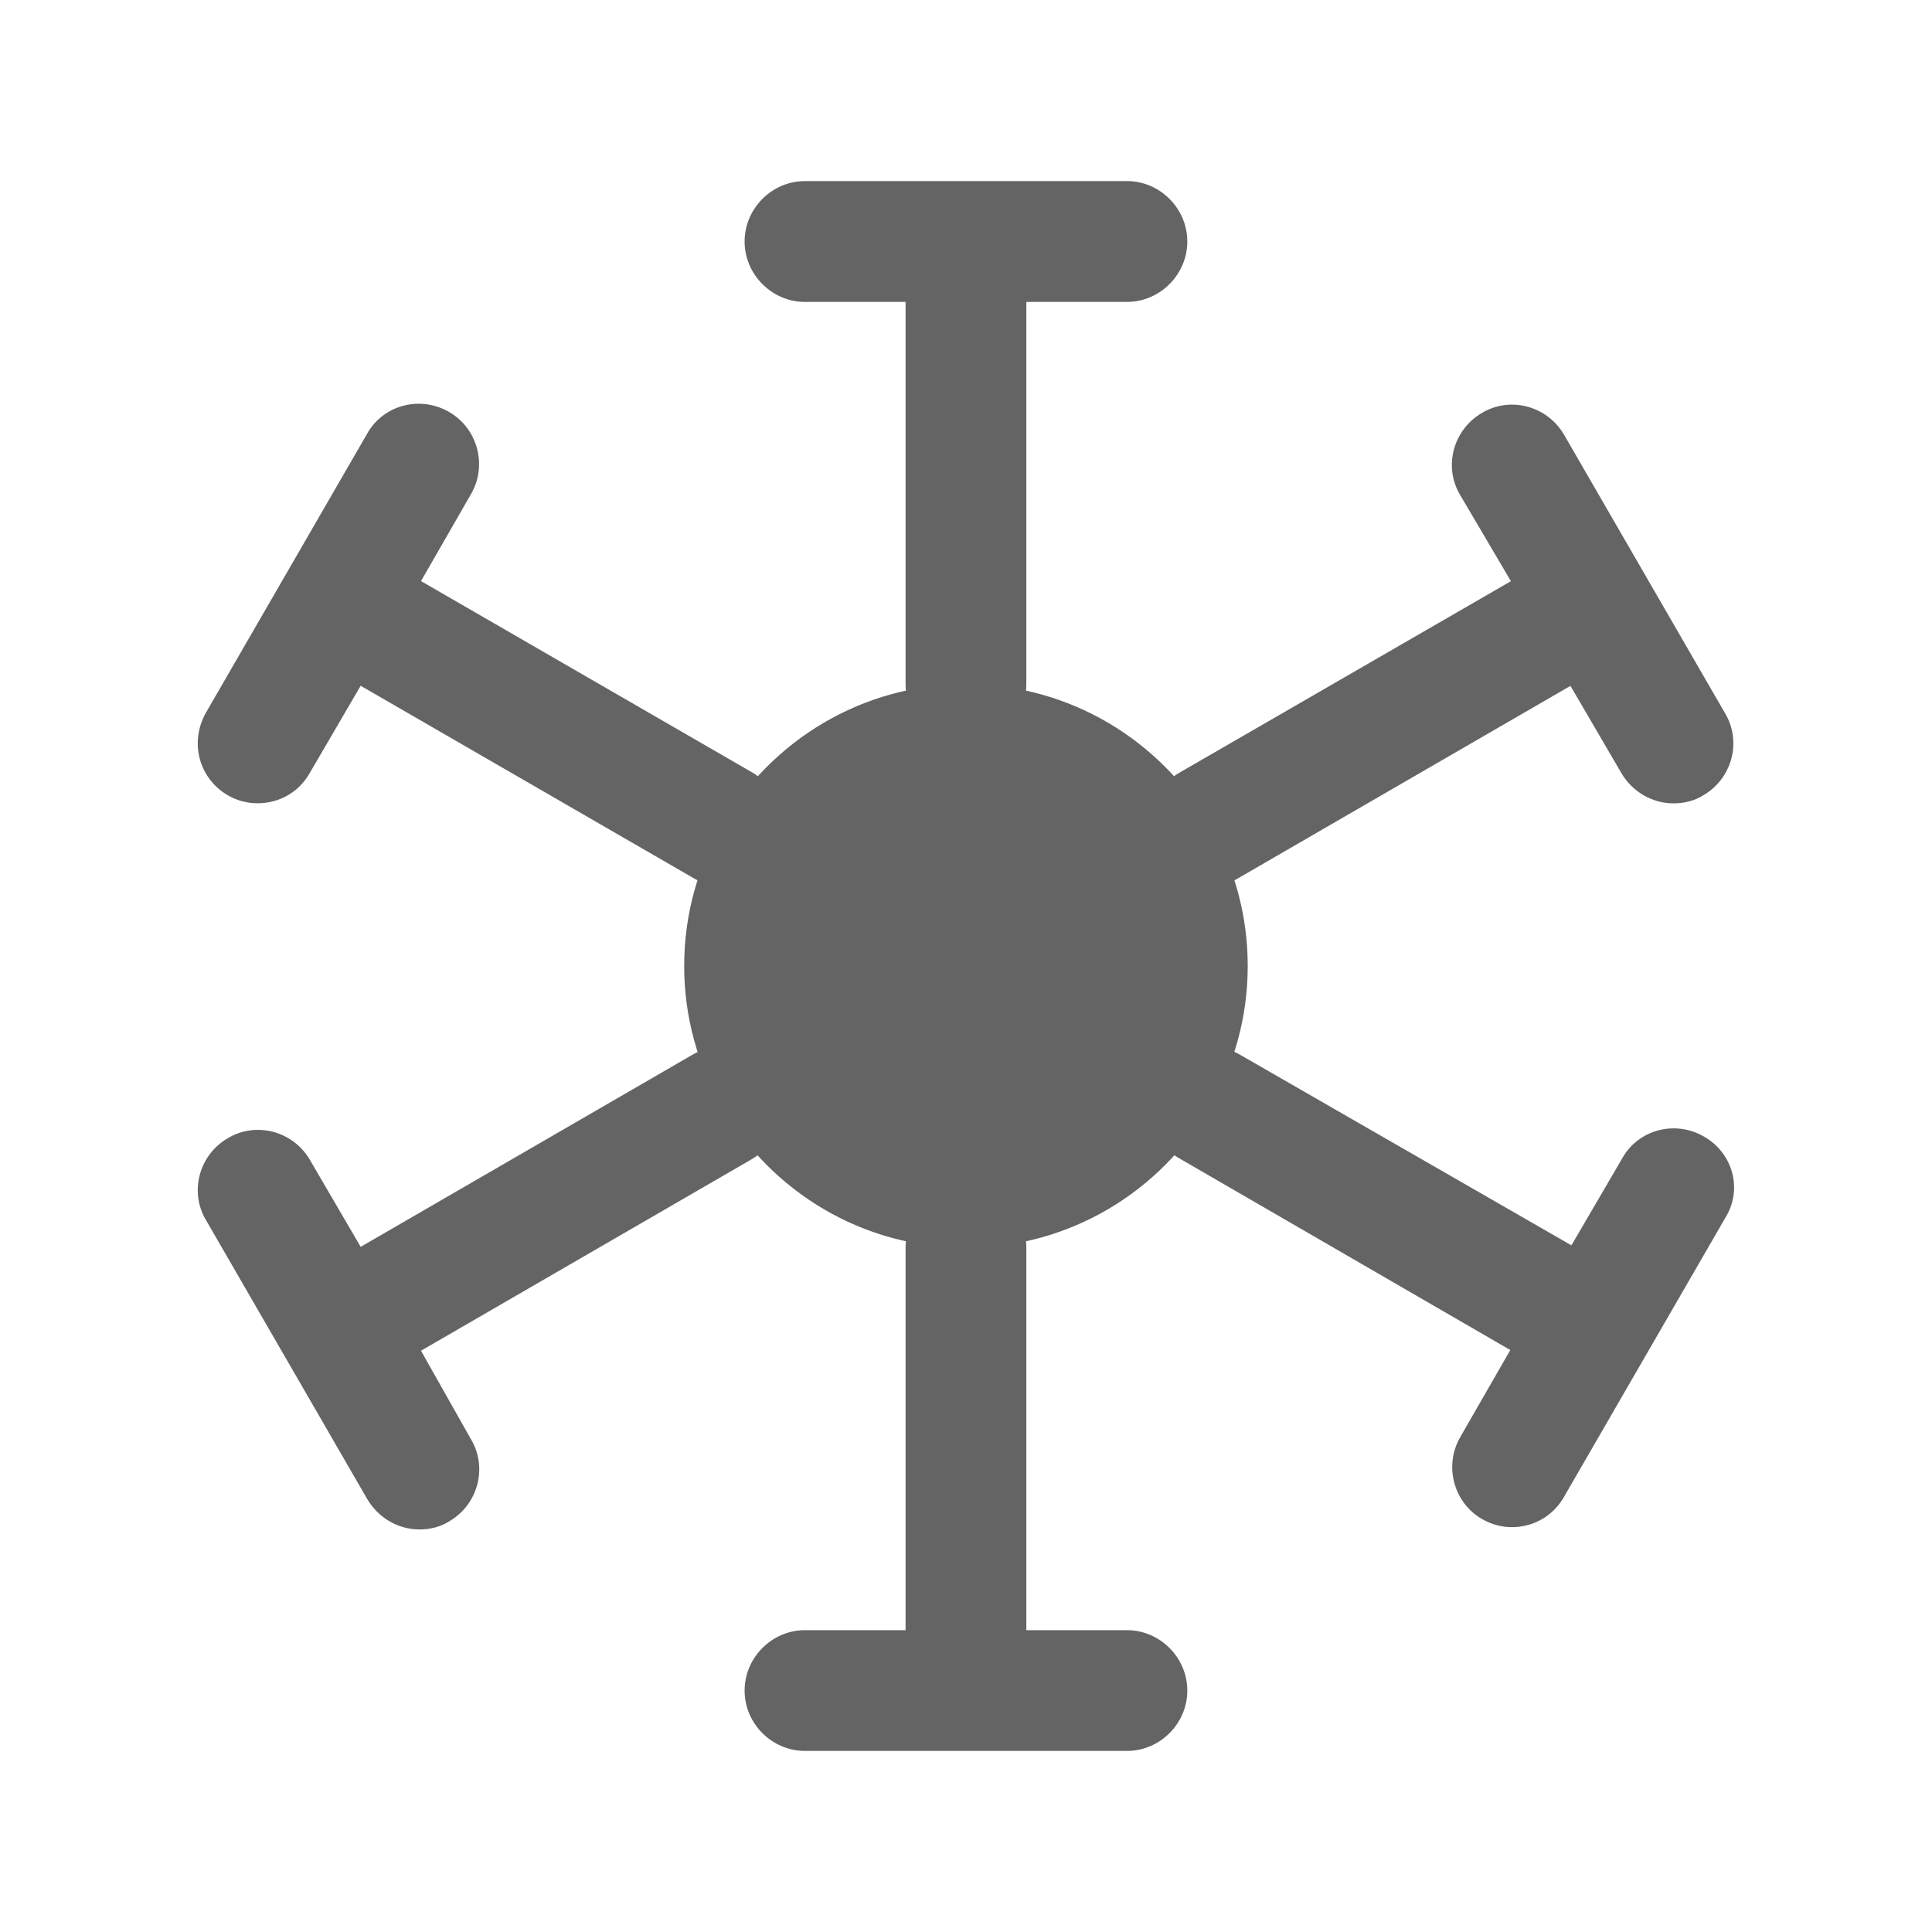 <svg width="22" height="22" viewBox="0 0 22 22" fill="none" xmlns="http://www.w3.org/2000/svg">
<path d="M9.166 3.438H10.312V7.792C10.312 8.168 10.623 8.479 10.999 8.479C11.375 8.479 11.687 8.168 11.687 7.792V3.438H12.833C13.209 3.438 13.52 3.126 13.52 2.75C13.52 2.374 13.209 2.062 12.833 2.062H9.166C8.79 2.062 8.479 2.374 8.479 2.75C8.479 3.126 8.79 3.438 9.166 3.438Z" fill="#646464"/>
<path d="M12.833 18.563H11.687V14.209C11.687 13.833 11.375 13.521 10.999 13.521C10.623 13.521 10.312 13.833 10.312 14.209V18.563H9.166C8.79 18.563 8.479 18.875 8.479 19.251C8.479 19.627 8.79 19.938 9.166 19.938H12.833C13.209 19.938 13.52 19.627 13.52 19.251C13.52 18.875 13.209 18.563 12.833 18.563Z" fill="#646464"/>
<path d="M2.594 9.056C2.704 9.12 2.823 9.147 2.933 9.147C3.172 9.147 3.401 9.028 3.529 8.799L4.107 7.809L7.883 9.991C7.984 10.055 8.103 10.082 8.223 10.082C8.461 10.082 8.69 9.963 8.818 9.734C9.011 9.413 8.892 8.992 8.571 8.799L4.794 6.617L5.363 5.627C5.555 5.297 5.436 4.876 5.115 4.692C4.785 4.5 4.363 4.61 4.18 4.94L2.347 8.112C2.154 8.451 2.264 8.863 2.594 9.056Z" fill="#646464"/>
<path d="M19.407 12.944C19.077 12.751 18.655 12.861 18.472 13.191L17.894 14.181L14.118 12.009C13.788 11.816 13.366 11.935 13.183 12.256C12.99 12.586 13.109 13.008 13.43 13.191L17.198 15.373L16.629 16.363C16.437 16.693 16.556 17.115 16.877 17.298C16.987 17.362 17.106 17.39 17.216 17.39C17.454 17.39 17.683 17.27 17.812 17.041L19.645 13.87C19.847 13.549 19.737 13.136 19.407 12.944Z" fill="#646464"/>
<path d="M17.205 6.618L13.428 8.8C13.098 8.992 12.988 9.414 13.181 9.735C13.309 9.955 13.538 10.083 13.777 10.083C13.896 10.083 14.015 10.056 14.116 9.991L17.883 7.81L18.461 8.8C18.589 9.02 18.818 9.148 19.056 9.148C19.176 9.148 19.295 9.12 19.396 9.056C19.726 8.864 19.836 8.442 19.643 8.121L17.81 4.95C17.617 4.62 17.196 4.51 16.875 4.702C16.545 4.895 16.435 5.316 16.627 5.637L17.205 6.618Z" fill="#646464"/>
<path d="M4.794 15.381L8.562 13.199C8.892 13.007 9.002 12.585 8.809 12.264C8.617 11.934 8.195 11.824 7.874 12.017L4.107 14.198L3.529 13.208C3.337 12.878 2.915 12.768 2.594 12.961C2.264 13.153 2.154 13.575 2.347 13.896L4.18 17.067C4.308 17.287 4.538 17.416 4.776 17.416C4.895 17.416 5.014 17.388 5.115 17.324C5.445 17.132 5.555 16.71 5.363 16.389L4.794 15.381Z" fill="#646464"/>
<path d="M14.208 10.999C14.208 11.586 14.052 12.127 13.777 12.604C13.218 13.566 12.182 14.208 10.999 14.208C9.817 14.208 8.781 13.566 8.222 12.604C7.947 12.127 7.791 11.586 7.791 10.999C7.791 10.413 7.947 9.872 8.222 9.395C8.781 8.433 9.817 7.791 10.999 7.791C12.182 7.791 13.218 8.433 13.777 9.395C14.052 9.872 14.208 10.413 14.208 10.999Z" fill="#646464"/>
</svg>
